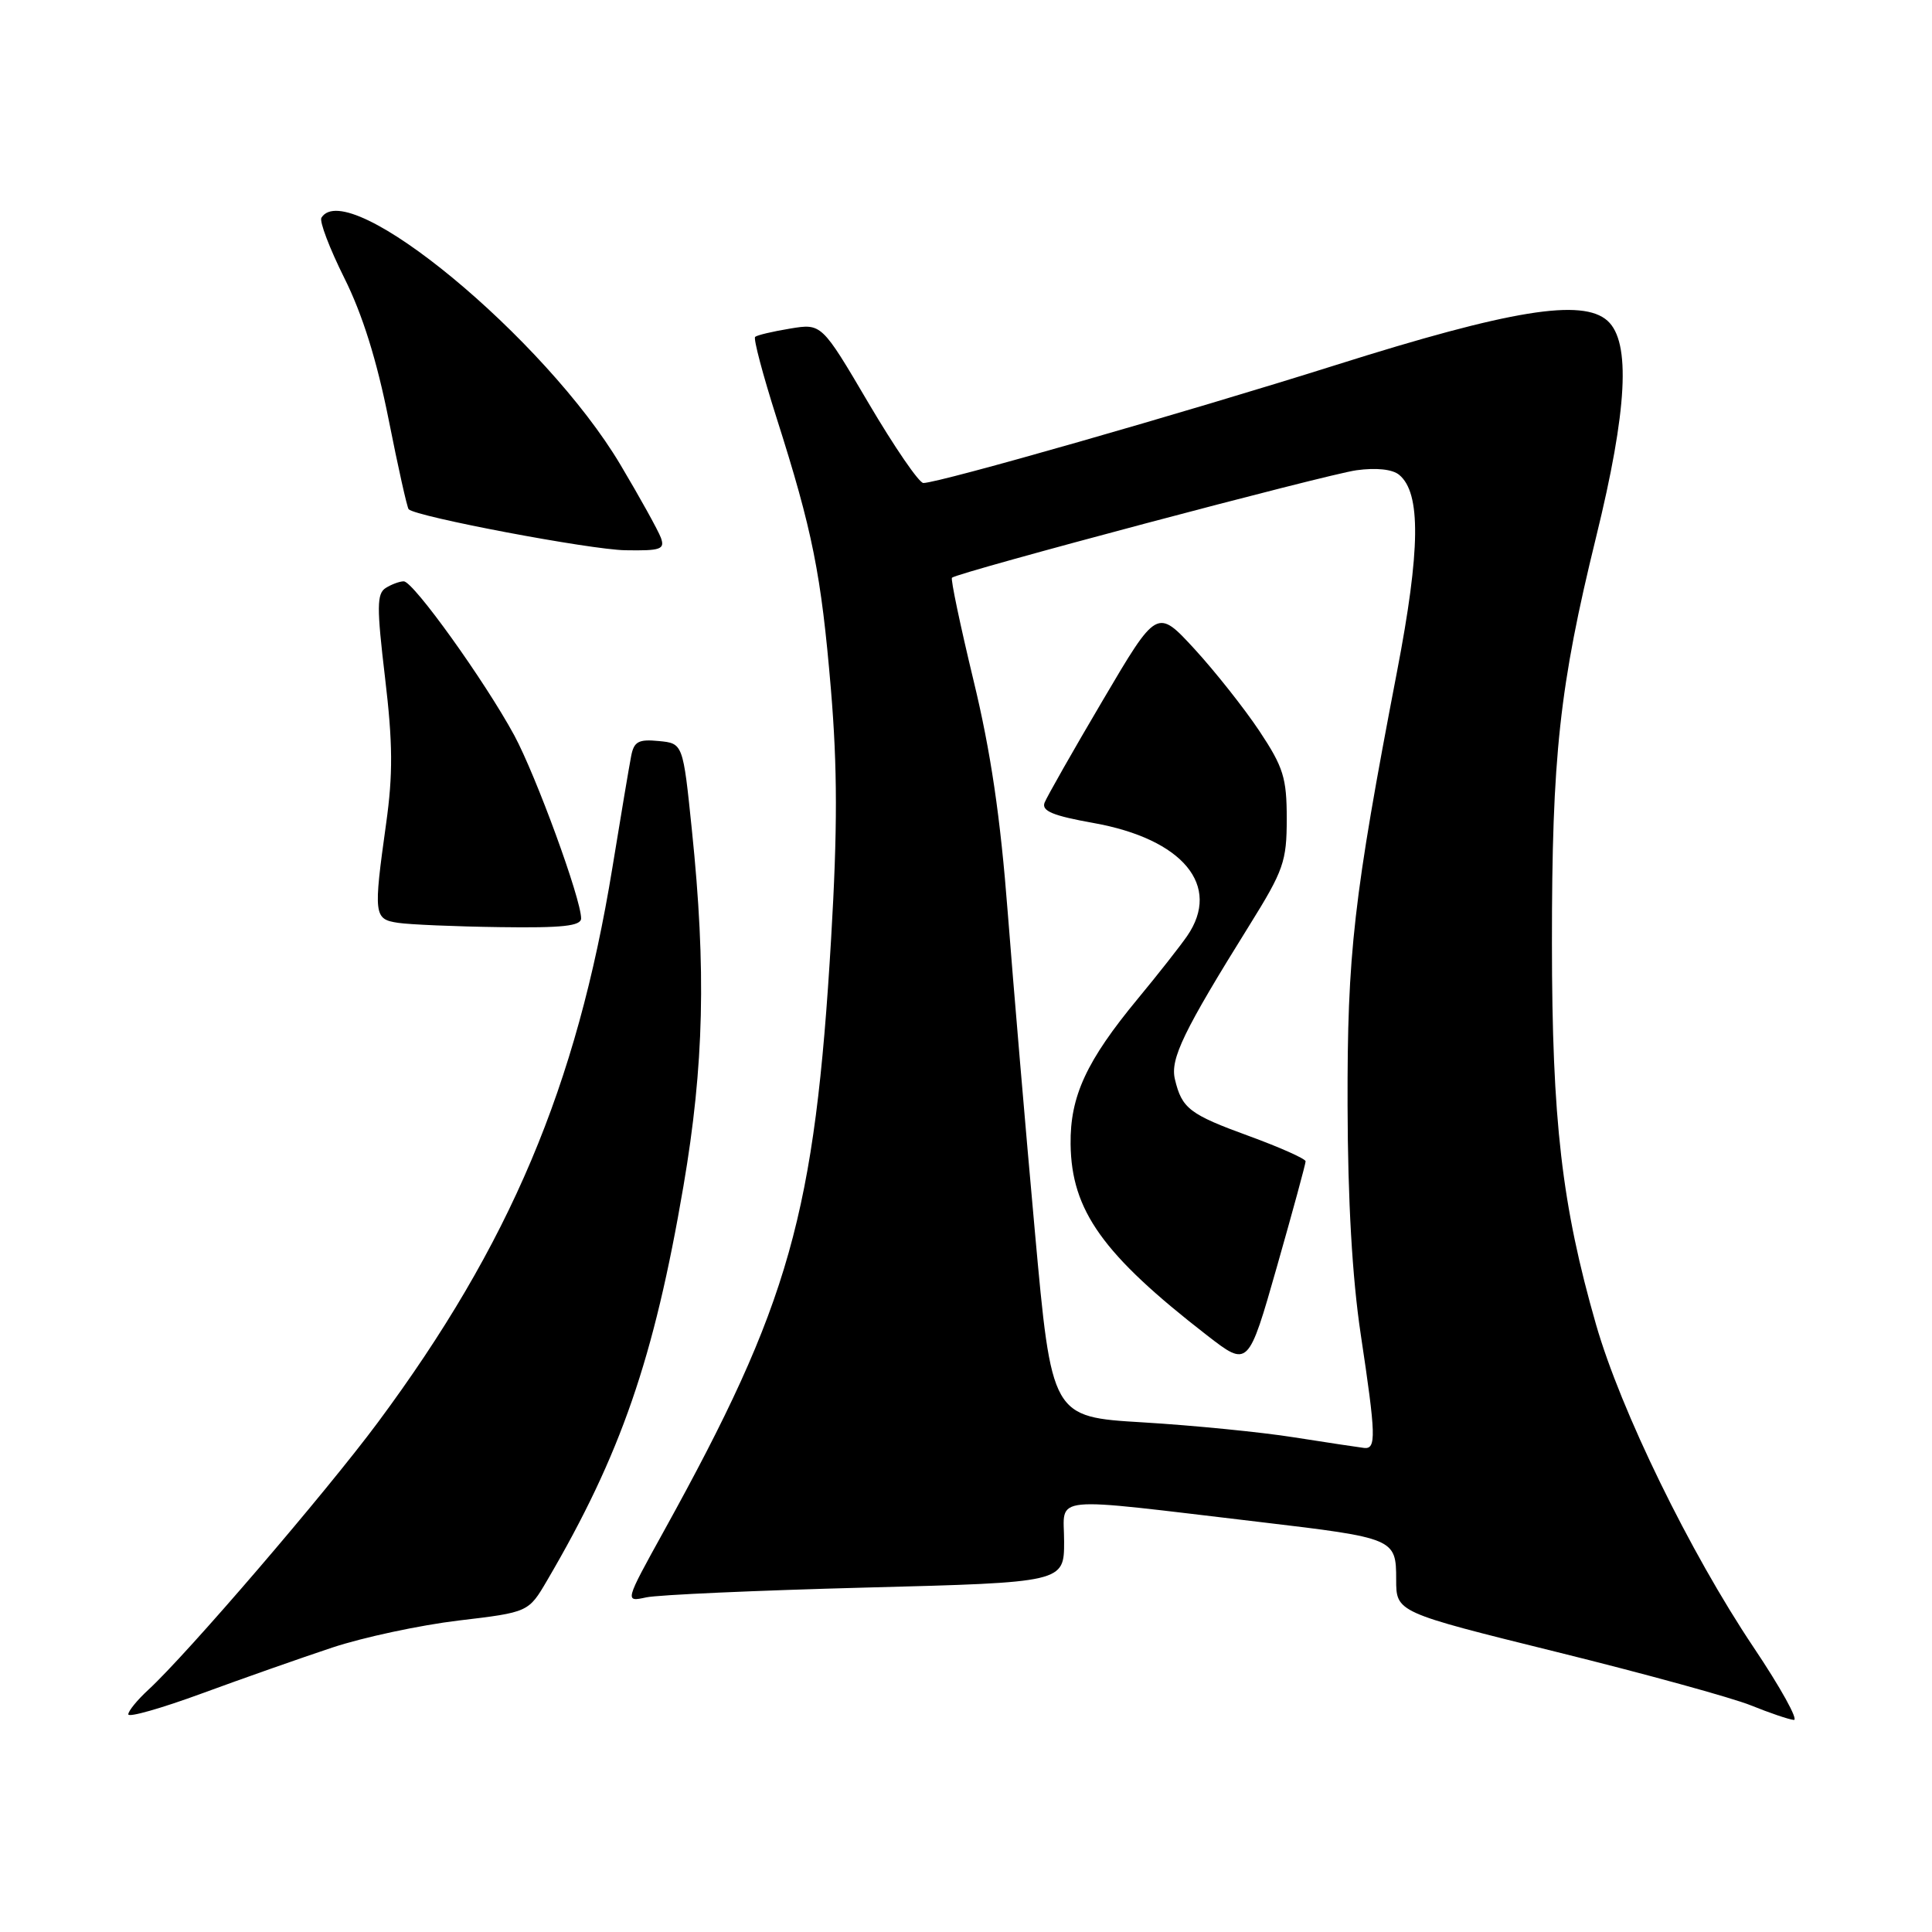 <?xml version="1.0" encoding="UTF-8" standalone="no"?>
<!DOCTYPE svg PUBLIC "-//W3C//DTD SVG 1.1//EN" "http://www.w3.org/Graphics/SVG/1.1/DTD/svg11.dtd" >
<svg xmlns="http://www.w3.org/2000/svg" xmlns:xlink="http://www.w3.org/1999/xlink" version="1.1" viewBox="0 0 256 256">
 <g >
 <path fill="currentColor"
d=" M 44.00 218.32 C 48.12 216.95 55.67 215.34 60.76 214.73 C 70.03 213.63 70.03 213.63 72.50 209.41 C 82.26 192.76 86.66 180.02 90.56 157.17 C 93.29 141.16 93.59 128.50 91.68 110.00 C 90.50 98.50 90.50 98.50 87.28 98.19 C 84.60 97.93 84.00 98.26 83.63 100.19 C 83.38 101.46 82.26 108.12 81.14 115.00 C 76.41 143.97 67.55 164.91 50.09 188.45 C 43.18 197.76 24.79 219.19 19.64 223.92 C 18.19 225.26 17.00 226.71 17.00 227.16 C 17.00 227.61 21.39 226.36 26.75 224.39 C 32.11 222.42 39.88 219.69 44.00 218.32 Z  M 232.34 218.25 C 223.92 205.68 214.76 186.92 211.48 175.50 C 206.95 159.72 205.65 148.46 205.64 125.00 C 205.63 100.18 206.64 90.94 211.49 71.17 C 215.63 54.32 216.11 45.31 213.01 42.51 C 209.69 39.51 200.14 41.06 177.00 48.37 C 157.03 54.67 124.43 64.00 122.35 64.00 C 121.78 64.00 118.52 59.24 115.09 53.42 C 108.87 42.85 108.87 42.85 104.69 43.54 C 102.38 43.92 100.30 44.41 100.06 44.64 C 99.81 44.87 101.08 49.65 102.87 55.28 C 107.68 70.38 108.81 76.05 110.10 91.33 C 110.97 101.74 110.98 109.91 110.13 124.33 C 107.97 160.93 104.65 172.71 87.96 202.89 C 82.77 212.28 82.77 212.28 85.63 211.66 C 87.21 211.32 100.31 210.74 114.75 210.36 C 141.00 209.68 141.00 209.68 141.00 204.24 C 141.00 198.05 138.42 198.31 167.00 201.68 C 184.80 203.79 185.00 203.87 185.00 209.29 C 185.00 213.63 185.00 213.63 206.25 218.89 C 217.94 221.78 229.53 224.97 232.00 225.97 C 234.47 226.97 237.03 227.84 237.69 227.90 C 238.34 227.95 235.94 223.61 232.34 218.25 Z  M 77.00 121.69 C 77.00 119.11 71.03 102.79 68.14 97.43 C 64.24 90.24 54.77 77.03 53.50 77.03 C 52.95 77.03 51.87 77.43 51.11 77.91 C 49.92 78.66 49.91 80.45 51.02 89.80 C 52.05 98.46 52.08 102.59 51.16 109.15 C 49.47 121.27 49.54 121.80 52.75 122.28 C 54.26 122.51 60.34 122.77 66.25 122.85 C 74.53 122.97 77.00 122.70 77.00 121.69 Z  M 87.57 71.25 C 87.21 70.29 84.80 65.93 82.21 61.58 C 72.26 44.84 46.08 23.21 42.59 28.85 C 42.30 29.32 43.67 32.92 45.63 36.85 C 48.03 41.65 49.94 47.78 51.49 55.56 C 52.75 61.92 53.95 67.28 54.15 67.48 C 55.14 68.47 78.21 72.84 82.86 72.91 C 87.56 72.99 88.13 72.79 87.57 71.25 Z  M 171.50 190.46 C 167.10 189.76 158.07 188.87 151.42 188.47 C 139.35 187.75 139.35 187.75 137.12 163.12 C 135.89 149.58 134.28 130.58 133.53 120.90 C 132.56 108.26 131.28 99.57 128.98 90.09 C 127.23 82.82 125.95 76.73 126.14 76.55 C 126.93 75.84 175.80 62.85 179.74 62.31 C 182.36 61.95 184.52 62.18 185.40 62.92 C 188.30 65.32 188.22 72.84 185.11 89.00 C 179.34 119.03 178.51 126.34 178.56 146.50 C 178.59 159.07 179.18 169.32 180.30 176.78 C 182.33 190.27 182.38 192.04 180.75 191.86 C 180.06 191.78 175.90 191.15 171.50 190.46 Z  M 173.00 153.88 C 173.00 153.55 169.65 152.05 165.55 150.55 C 157.59 147.65 156.61 146.89 155.68 143.00 C 155.04 140.30 156.82 136.63 165.57 122.58 C 170.09 115.32 170.50 114.14 170.50 108.49 C 170.50 103.08 170.06 101.66 166.88 96.87 C 164.89 93.88 161.02 88.99 158.29 86.01 C 153.31 80.60 153.31 80.60 146.14 92.77 C 142.19 99.46 138.72 105.58 138.41 106.36 C 137.99 107.46 139.52 108.09 144.89 109.05 C 156.75 111.17 161.89 117.37 157.30 124.03 C 156.36 125.39 153.43 129.12 150.78 132.32 C 143.95 140.58 141.78 145.27 141.86 151.62 C 141.97 160.41 146.12 166.23 159.95 176.95 C 165.40 181.17 165.40 181.17 169.20 167.84 C 171.29 160.50 173.00 154.22 173.00 153.88 Z "/>
</g>
</svg>